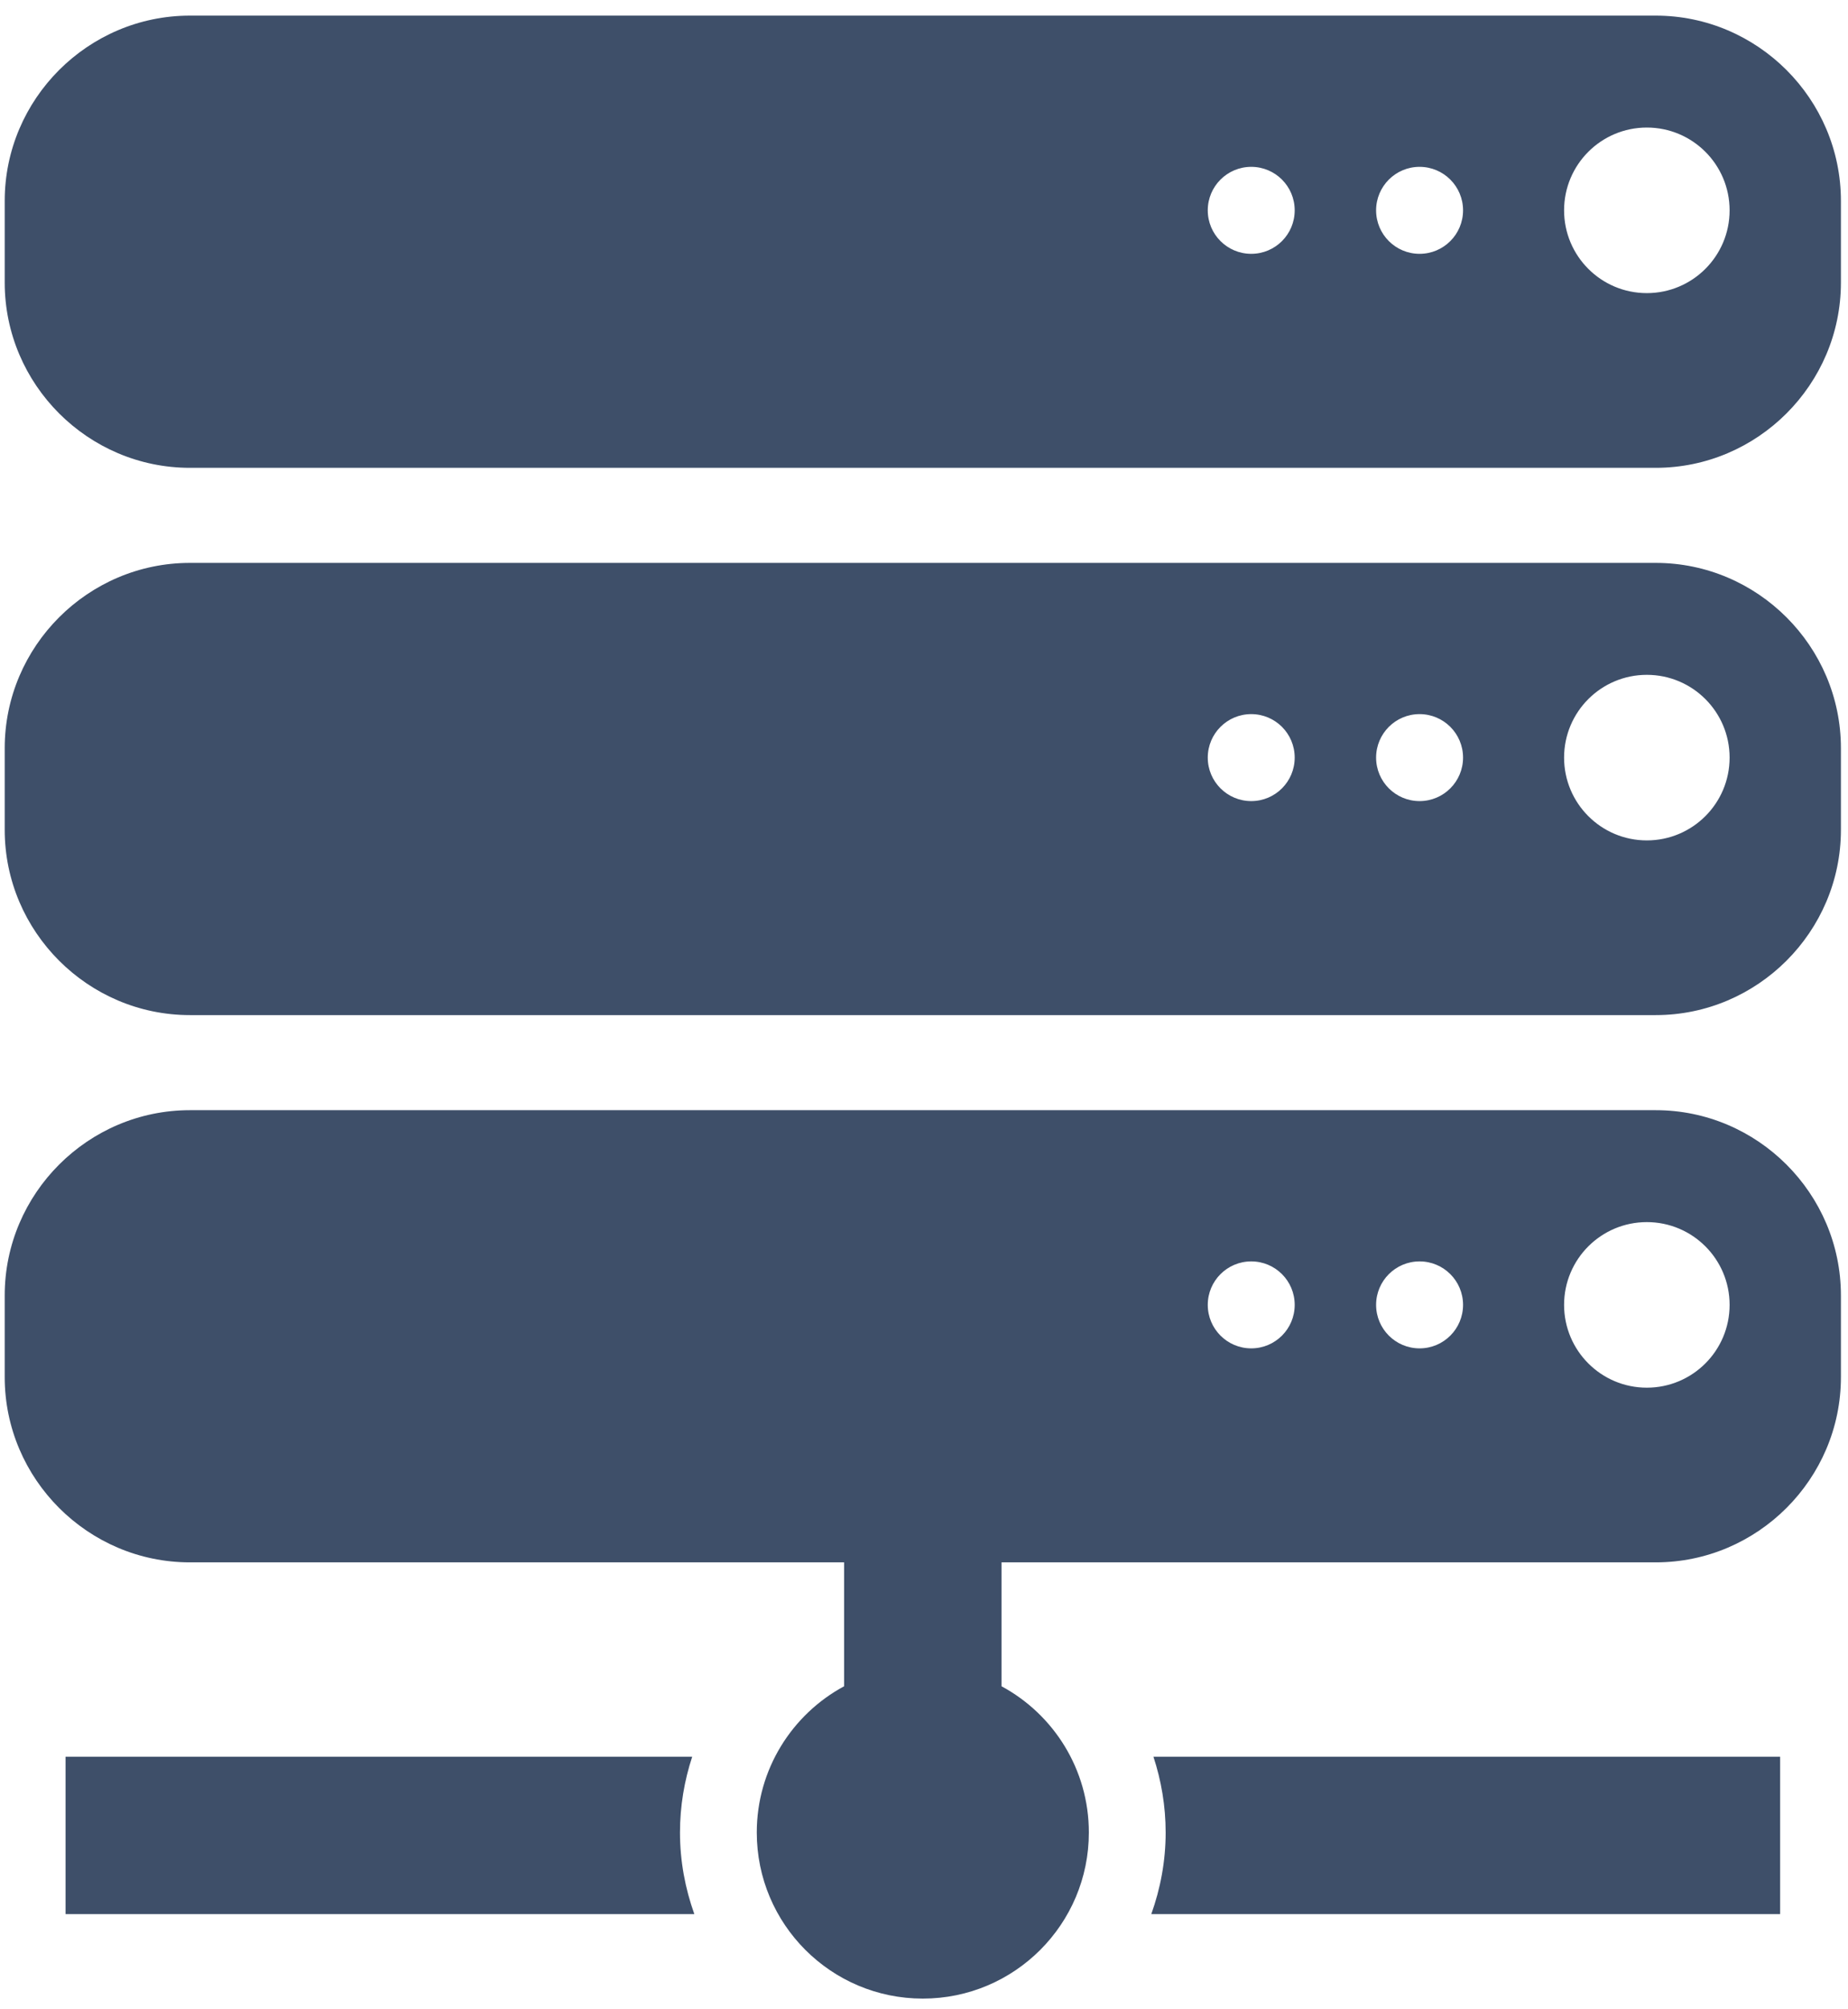 <?xml version="1.0" encoding="UTF-8"?>
<!DOCTYPE svg PUBLIC "-//W3C//DTD SVG 1.1//EN" "http://www.w3.org/Graphics/SVG/1.1/DTD/svg11.dtd">
<!-- Creator: CorelDRAW 2021 (64-Bit) -->
<svg xmlns="http://www.w3.org/2000/svg" xml:space="preserve" width="46mm" height="50mm" version="1.1" style="shape-rendering:geometricPrecision; text-rendering:geometricPrecision; image-rendering:optimizeQuality; fill-rule:evenodd; clip-rule:evenodd"
viewBox="0 0 4600 5000"
 xmlns:xlink="http://www.w3.org/1999/xlink"
 xmlns:xodm="http://www.corel.com/coreldraw/odm/2003">
 <defs>
  <style type="text/css">
   <![CDATA[
    .fil0 {fill:#3E4F69;fill-rule:nonzero}
   ]]>
  </style>
 </defs>
 <g id="Слой_x0020_1">
  <path class="fil0" d="M1692.6 4560.07c0,71.4 13.02,139.56 35.74,203.13l-1565.17 0 0 -391.79 1559.87 0c-19.51,59.4 -30.44,122.73 -30.44,188.66zm2889.78 -1336.53l0 203.41c0,253.47 -207.51,460.9 -460.94,460.9l-1628.49 0 0 308.3c129.43,69.81 217.41,206.58 217.41,363.92 0,228.25 -185.06,413.32 -413.35,413.32 -228.24,0 -413.24,-185.07 -413.24,-413.32 0,-157.34 87.95,-294.11 217.38,-363.92l0 -308.3 -1628.49 0c-253.51,0 -460.91,-207.43 -460.91,-460.9l0 -203.41c0,-253.47 207.4,-460.91 460.91,-460.91l3648.78 0c253.43,0 460.94,207.44 460.94,460.91zm-1359.64 23.56c0,-59.76 -48.4,-108.19 -108.16,-108.19 -59.8,0 -108.24,48.43 -108.24,108.19 0,59.76 48.44,108.23 108.24,108.23 59.76,0 108.16,-48.47 108.16,-108.23zm419.06 0c0,-59.76 -48.43,-108.19 -108.23,-108.19 -59.73,0 -108.2,48.43 -108.2,108.19 0,59.76 48.47,108.23 108.2,108.23 59.8,0 108.23,-48.47 108.23,-108.23zm663.51 0c0,-113.77 -92.26,-205.95 -206.03,-205.95 -113.77,0 -205.98,92.18 -205.98,205.95 0,113.81 92.21,206.06 205.98,206.06 113.77,0 206.03,-92.25 206.03,-206.06zm-1403.78 1312.97c0,71.4 -13.01,139.56 -35.77,203.13l1565.31 0 0 -391.79 -1559.98 0c19.51,59.4 30.44,122.73 30.44,188.66zm1680.85 -4060.22l0 203.37c0,253.51 -207.51,460.94 -460.94,460.94l-3648.78 0c-253.51,0 -460.91,-207.43 -460.91,-460.94l0 -203.37c0,-253.55 207.4,-460.98 460.91,-460.98l3648.78 0c253.43,0 460.94,207.43 460.94,460.98zm-1359.64 23.56c0,-59.76 -48.4,-108.23 -108.16,-108.23 -59.8,0 -108.24,48.47 -108.24,108.23 0,59.8 48.44,108.23 108.24,108.23 59.76,0 108.16,-48.43 108.16,-108.23zm419.06 0c0,-59.76 -48.43,-108.23 -108.23,-108.23 -59.73,0 -108.2,48.47 -108.2,108.23 0,59.8 48.47,108.23 108.2,108.23 59.8,0 108.23,-48.43 108.23,-108.23zm663.51 0c0,-113.81 -92.26,-206.02 -206.03,-206.02 -113.77,0 -205.98,92.21 -205.98,206.02 0,113.77 92.21,205.99 205.98,205.99 113.77,0 206.03,-92.22 206.03,-205.99zm277.07 1338.3l0 203.38c0,253.5 -207.51,460.93 -460.94,460.93l-3648.78 0c-253.51,0 -460.91,-207.43 -460.91,-460.93l0 -203.38c0,-253.51 207.4,-460.98 460.91,-460.98l3648.78 0c253.43,0 460.94,207.47 460.94,460.98zm-1359.64 23.56c0,-59.79 -48.4,-108.23 -108.16,-108.23 -59.8,0 -108.24,48.44 -108.24,108.23 0,59.73 48.44,108.2 108.24,108.2 59.76,0 108.16,-48.47 108.16,-108.2zm419.06 0c0,-59.79 -48.43,-108.23 -108.23,-108.23 -59.73,0 -108.2,48.44 -108.2,108.23 0,59.73 48.47,108.2 108.2,108.2 59.8,0 108.23,-48.47 108.23,-108.2zm663.51 0c0,-113.77 -92.26,-205.98 -206.03,-205.98 -113.77,0 -205.98,92.21 -205.98,205.98 0,113.78 92.21,206.03 205.98,206.03 113.77,0 206.03,-92.25 206.03,-206.03z"/>
 </g>
</svg>
